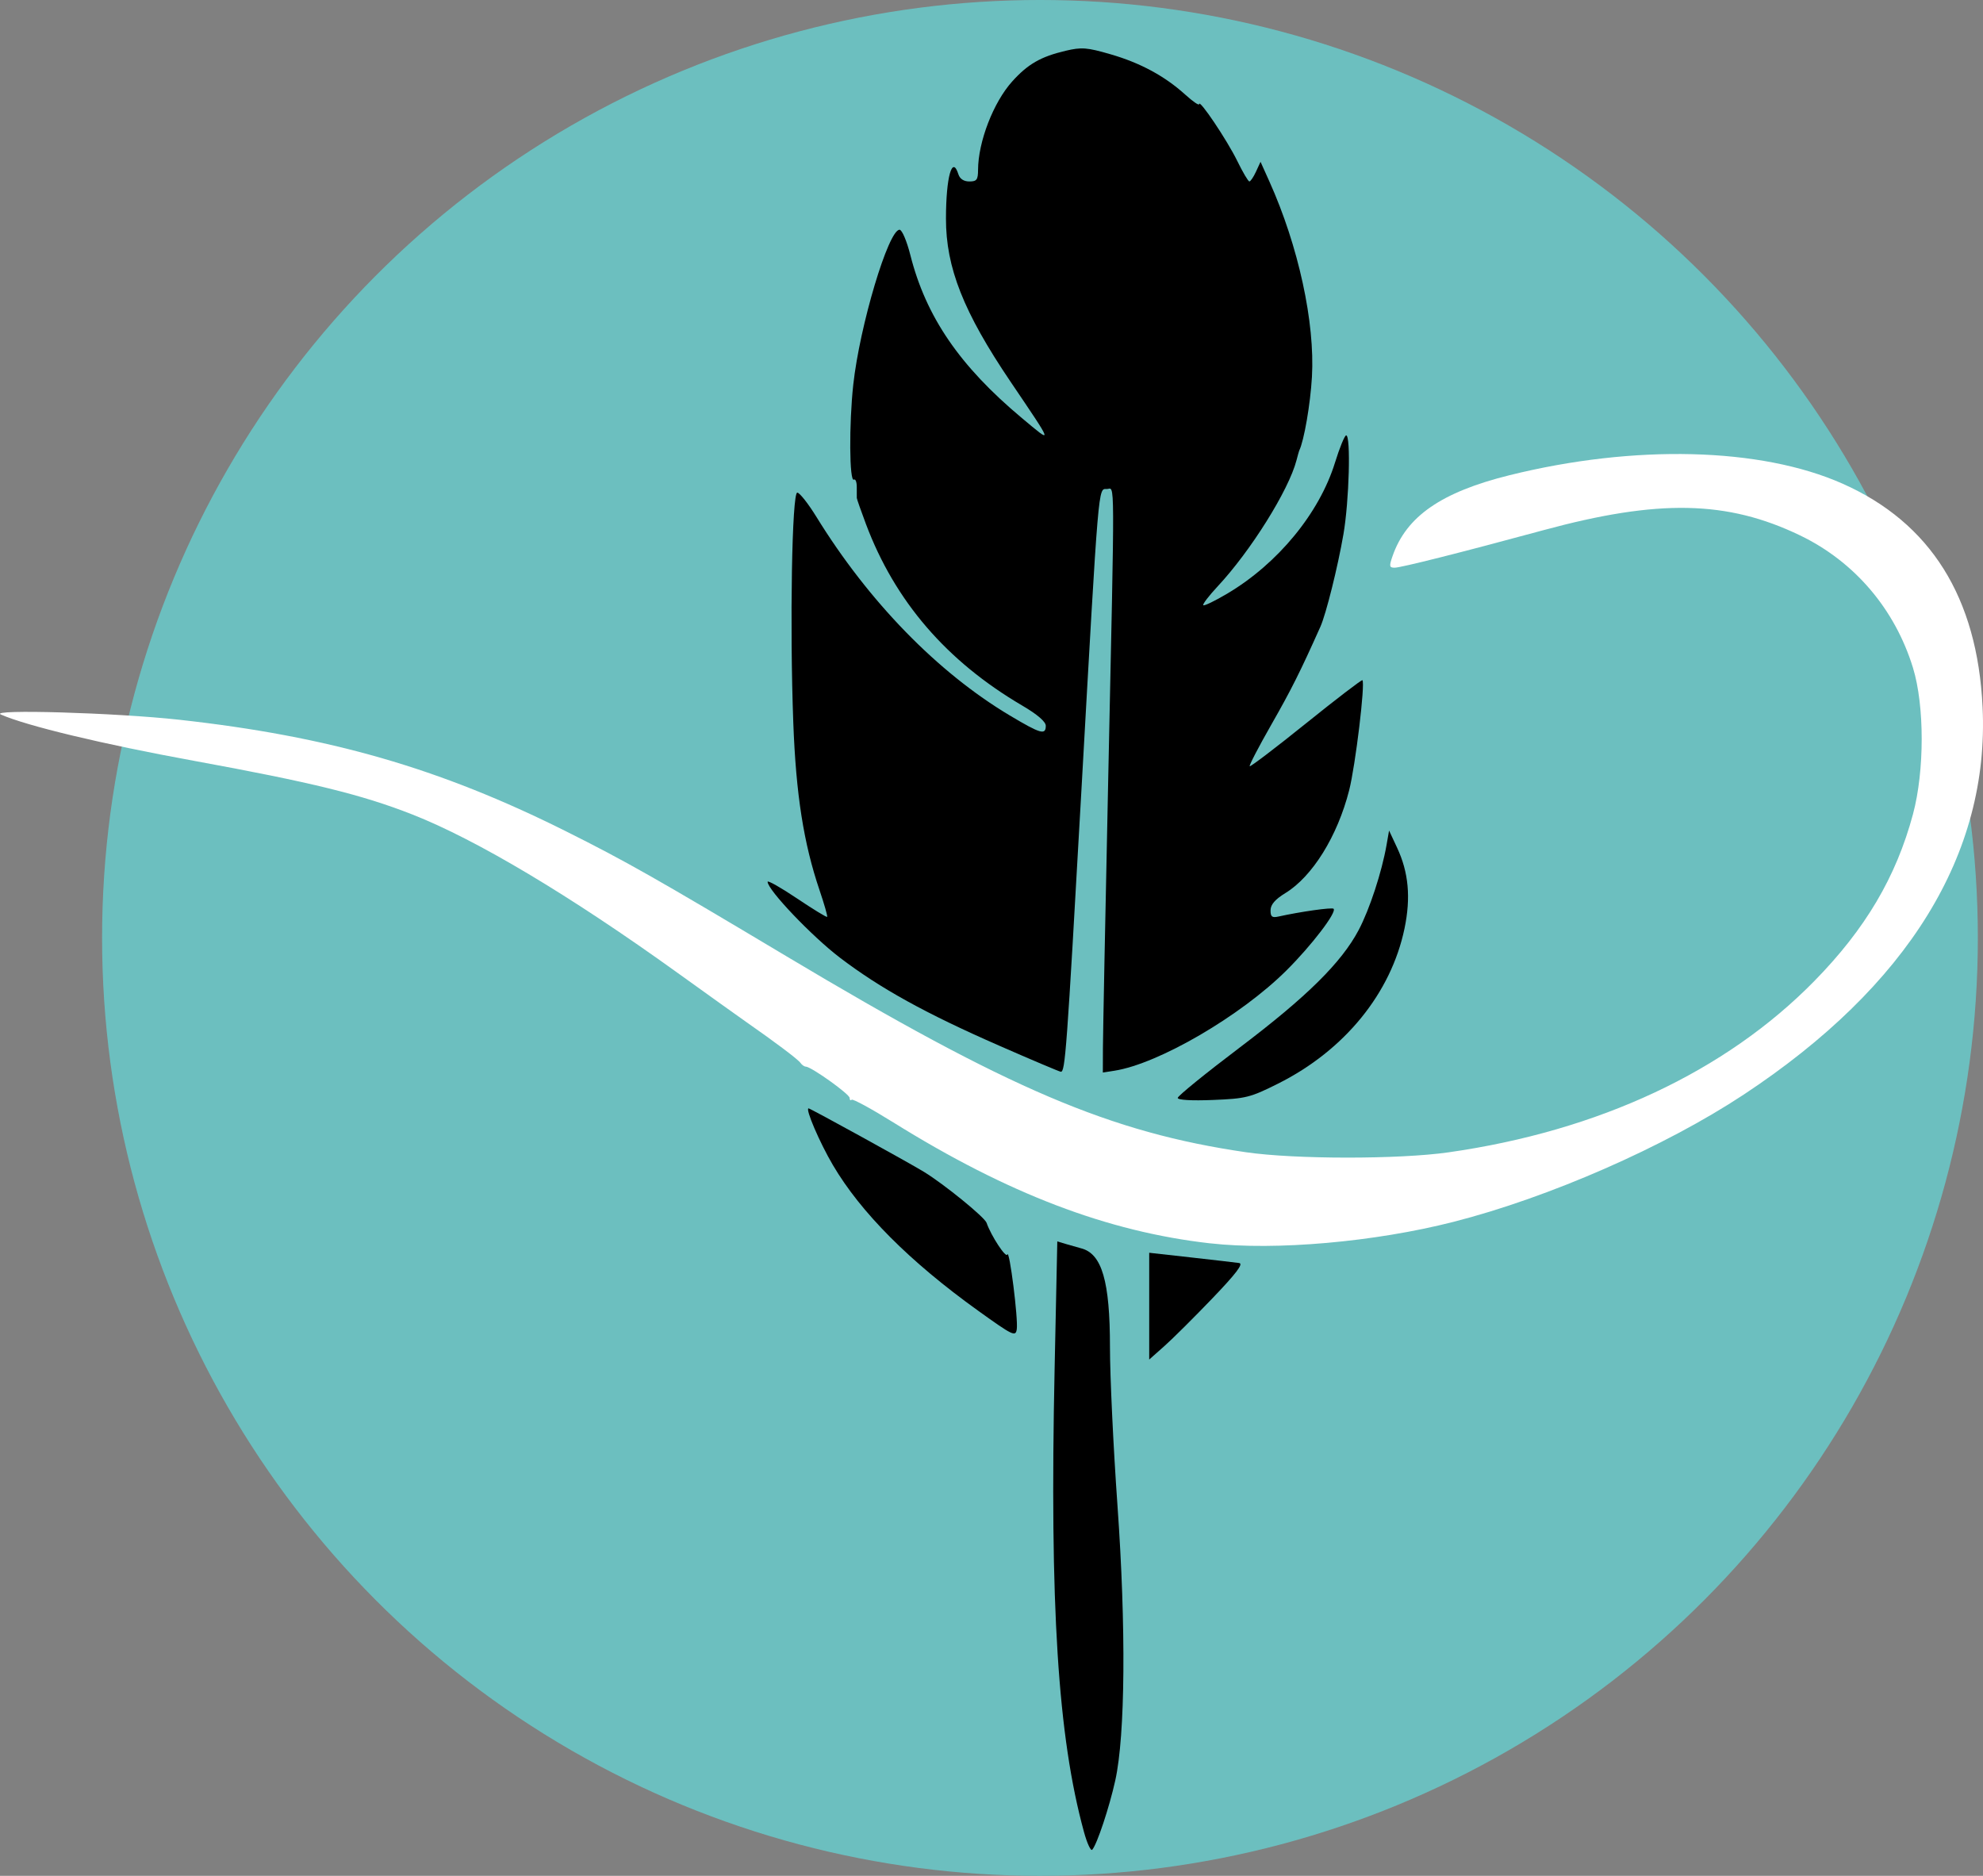 <?xml version="1.0" encoding="UTF-8" standalone="no"?>
<!-- Created with Inkscape (http://www.inkscape.org/) -->

<svg
   version="1.1"
   id="svg1"
   width="251.691"
   height="238.079"
   viewBox="0 0 251.691 238.079"
   sodipodi:docname="LuzDeTinta.svg"
   inkscape:version="1.4 (86a8ad7, 2024-10-11)"
   xmlns:inkscape="http://www.inkscape.org/namespaces/inkscape"
   xmlns:sodipodi="http://sodipodi.sourceforge.net/DTD/sodipodi-0.dtd"
   xmlns="http://www.w3.org/2000/svg"
   xmlns:svg="http://www.w3.org/2000/svg">
  <rect x="0" y="0" width="251.691" height="238.079" fill="#808080" stroke="none"/>
  <defs
     id="defs1" />
  <sodipodi:namedview
     id="namedview1"
     pagecolor="#ffffff"
     bordercolor="#000000"
     borderopacity="0.25"
     inkscape:showpageshadow="2"
     inkscape:pageopacity="0.0"
     inkscape:pagecheckerboard="0"
     inkscape:deskcolor="#d1d1d1"
     inkscape:zoom="0.8022541"
     inkscape:cx="131.50447"
     inkscape:cy="115.30013"
     inkscape:window-width="1920"
     inkscape:window-height="1001"
     inkscape:window-x="-9"
     inkscape:window-y="-9"
     inkscape:window-maximized="1"
     inkscape:current-layer="g1" />
  <g
     inkscape:groupmode="layer"
     inkscape:label="Image"
     id="g1"
     transform="translate(-22.879,-1.87)">
    <circle
       style="display:inline;fill:#6cbfbf;fill-opacity:1"
       id="path1"
       cx="154.876"
       cy="120.909"
       r="119.04" />
    <path
       style="fill:#000000;fill-opacity:1;stroke-width:0.453"
       d="m 149.702,134.585 c -9.341,-4.091 -15.098,-7.271 -20.213,-11.165 -3.552,-2.704 -9.181,-8.611 -9.181,-9.634 0,-0.216 1.67,0.729 3.71,2.099 2.041,1.37 3.772,2.429 3.847,2.354 0.075,-0.075 -0.359,-1.596 -0.964,-3.38 -2.022,-5.961 -2.996,-12.18 -3.334,-21.278 -0.459,-12.385 -0.168,-29.191 0.506,-29.187 0.294,0.002 1.383,1.381 2.421,3.064 6.633,10.761 15.385,19.752 24.546,25.216 3.917,2.336 4.574,2.525 4.574,1.313 0,-0.523 -1.069,-1.441 -2.994,-2.57 -9.602,-5.632 -16.164,-13.258 -19.84,-23.057 -0.632,-1.686 -1.151,-3.167 -1.153,-3.291 -0.001,-0.124 -0.003,-0.748 -0.003,-1.387 0,-0.639 -0.163,-1.06 -0.363,-0.937 -0.58,0.359 -0.629,-7.054 -0.081,-12.057 0.821,-7.483 4.461,-19.66 5.876,-19.66 0.309,0 0.915,1.423 1.368,3.211 1.984,7.835 6.268,14.096 14.158,20.692 4.014,3.356 4.07,3.536 -1.439,-4.613 -5.974,-8.836 -8.208,-14.483 -8.198,-20.717 0.009,-5.294 0.795,-8.086 1.579,-5.608 0.184,0.58 0.685,0.908 1.388,0.908 0.939,0 1.102,-0.217 1.106,-1.475 0.013,-3.557 1.949,-8.57 4.33,-11.213 1.996,-2.216 3.625,-3.151 6.787,-3.898 2.02,-0.477 2.701,-0.425 5.683,0.438 3.799,1.099 6.901,2.774 9.505,5.133 0.965,0.874 1.754,1.415 1.754,1.202 0,-0.718 3.551,4.57 4.837,7.202 0.701,1.435 1.394,2.609 1.541,2.61 0.147,5.74e-4 0.526,-0.561 0.842,-1.247 l 0.575,-1.248 1.123,2.496 c 3.684,8.191 5.797,17.894 5.401,24.802 -0.198,3.459 -1.004,8.121 -1.618,9.363 -0.028,0.057 -0.184,0.613 -0.346,1.236 -0.989,3.791 -5.801,11.486 -9.995,15.982 -1.124,1.204 -1.949,2.284 -1.834,2.4 0.115,0.115 1.489,-0.55 3.054,-1.478 6.413,-3.804 11.681,-10.211 13.665,-16.621 0.589,-1.902 1.227,-3.458 1.419,-3.458 0.607,0 0.377,8.341 -0.345,12.536 -0.714,4.143 -2.207,10.139 -2.926,11.747 -2.552,5.708 -3.702,8.004 -6.212,12.399 -1.613,2.825 -2.856,5.214 -2.761,5.309 0.095,0.095 3.317,-2.359 7.161,-5.452 3.844,-3.094 7.06,-5.554 7.145,-5.468 0.375,0.376 -0.887,10.853 -1.685,13.98 -1.487,5.831 -4.665,10.947 -8.104,13.047 -1.285,0.785 -1.862,1.452 -1.87,2.165 -0.01,0.834 0.181,0.987 1.006,0.805 2.819,-0.623 6.796,-1.185 6.994,-0.987 0.434,0.435 -2.781,4.642 -5.981,7.826 -5.804,5.776 -16.23,11.855 -21.835,12.73 l -1.471,0.23 0.01,-3.101 c 0.006,-1.705 0.306,-16.99 0.668,-33.965 0.854,-40.1 0.869,-36.992 -0.173,-36.992 -1.109,0 -0.999,-1.299 -3.232,38.353 -1.87,33.221 -2.049,35.65 -2.613,35.605 -0.175,-0.015 -3.692,-1.503 -7.815,-3.309 z"
       id="path2" />
    <path
       style="fill:#ffffff;fill-opacity:1;stroke-width:0.453"
       d="m 176.467,159.673 c -13.037,-1.478 -25.668,-6.3 -40.197,-15.344 -2.772,-1.726 -5.155,-3.023 -5.296,-2.882 -0.14,0.141 -0.255,0.037 -0.255,-0.23 0,-0.48 -4.874,-3.961 -5.561,-3.972 -0.196,-0.003 -0.501,-0.217 -0.679,-0.475 -0.302,-0.439 -3.149,-2.585 -6.904,-5.205 -0.894,-0.624 -4.82,-3.433 -8.724,-6.241 C 95.238,115.531 83.351,108.435 75.196,105.235 68.814,102.73 62.414,101.159 47.431,98.42 35.927,96.318 26.239,93.993 22.987,92.555 c -1.583,-0.7 14.583,-0.225 22.633,0.664 19.045,2.105 33.05,6.141 49.044,14.133 7.598,3.797 11.494,6.004 28.025,15.882 28.237,16.873 41.117,22.366 58.332,24.877 6.193,0.903 19.405,0.911 25.69,0.015 19.088,-2.72 35.184,-10.255 46.45,-21.742 6.48,-6.607 10.382,-13.207 12.521,-21.175 1.474,-5.492 1.474,-13.781 8.3e-4,-18.579 -2.29,-7.459 -7.424,-13.479 -14.328,-16.804 -9.249,-4.454 -17.967,-4.63 -32.595,-0.661 -10.399,2.822 -18.071,4.756 -18.867,4.756 -0.679,0 -0.712,-0.185 -0.264,-1.475 1.75,-5.043 6.193,-8.115 14.831,-10.259 15.873,-3.939 31.896,-3.536 42.266,1.062 11.188,4.961 17.127,14.432 17.792,28.374 0.889,18.628 -9.448,35.392 -30.328,49.179 -10.024,6.619 -24.692,13.049 -36.837,16.148 -10.001,2.552 -22.593,3.662 -30.886,2.721 z"
       id="path3"
       sodipodi:nodetypes="cssscsscssssssscsssssssssssscc" />
    <path
       style="fill:#000000;fill-opacity:1;stroke-width:0.453"
       d="m 147.017,168.216 c -8.675,-6.227 -14.88,-12.452 -18.43,-18.489 -1.684,-2.864 -3.535,-7.184 -3.079,-7.184 0.216,0 12.666,6.851 14.637,8.054 2.548,1.555 7.705,5.751 7.954,6.47 0.565,1.635 2.462,4.532 2.632,4.021 0.262,-0.789 1.402,8.232 1.2,9.499 -0.154,0.968 -0.486,0.808 -4.916,-2.372 z"
       id="path6" />
    <path
       style="fill:#000000;fill-opacity:1;stroke-width:0.453"
       d="m 160.458,234.366 c -3.311,-12.087 -4.358,-28.618 -3.723,-58.756 l 0.341,-16.18 1.193,0.356 c 0.656,0.196 1.482,0.43 1.834,0.521 2.64,0.678 3.659,4.175 3.658,12.549 -2.6e-4,3.673 0.428,12.704 0.951,20.069 1.101,15.5 0.993,29.162 -0.276,34.91 -0.753,3.412 -2.324,8.135 -2.927,8.801 -0.182,0.201 -0.655,-0.821 -1.052,-2.269 z"
       id="path7" />
    <path
       style="fill:#000000;fill-opacity:1;stroke-width:0.453"
       d="m 168.741,167.645 v -6.776 l 5.319,0.594 c 2.925,0.327 5.671,0.646 6.102,0.709 0.567,0.084 -0.371,1.32 -3.395,4.475 -2.298,2.397 -5.044,5.128 -6.102,6.067 l -1.924,1.708 z"
       id="path8" />
    <path
       style="fill:#000000;fill-opacity:1;stroke-width:0.453"
       d="m 172.362,141.214 c 0,-0.243 3.537,-3.117 7.861,-6.387 8.525,-6.447 12.921,-10.79 15.104,-14.918 1.39,-2.629 2.938,-7.354 3.542,-10.811 l 0.317,-1.816 1.025,2.194 c 1.456,3.115 1.75,6.318 0.938,10.224 -1.712,8.231 -7.618,15.482 -16.051,19.701 -3.529,1.766 -4.088,1.906 -8.261,2.075 -2.725,0.11 -4.476,0.007 -4.476,-0.262 z"
       id="path10" />
    <path
       style="fill:#000000;fill-opacity:1;stroke-width:0.312"
       d=""
       id="path11" />
    <path
       style="fill:#000000;fill-opacity:1;stroke-width:0.312"
       d=""
       id="path12" />
    <path
       style="fill:#000000;fill-opacity:1;stroke-width:0.312"
       d=""
       id="path16" />
    <path
       style="fill:#000000;fill-opacity:1;stroke-width:0.312"
       d=""
       id="path18" />
  </g>
</svg>
